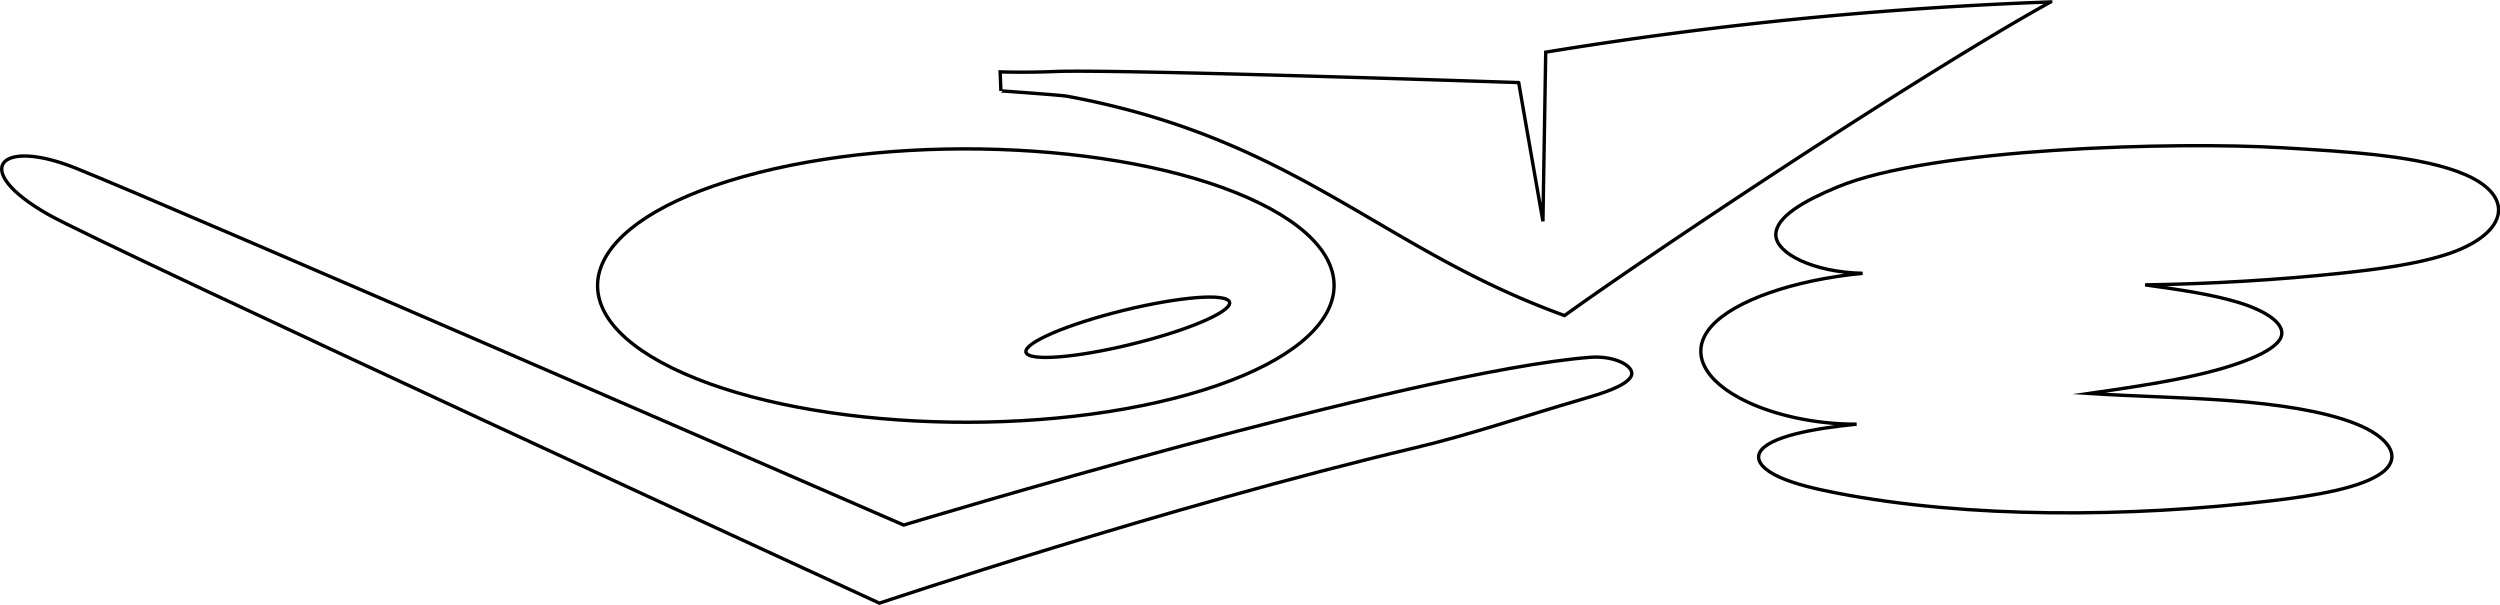 <svg id="71e26b09-5ac4-4a3c-a98e-f8cadfb0570b" data-name="929a63f3-9ae3-4ac3-aaf2-1ac0400b1715" xmlns="http://www.w3.org/2000/svg" width="736.99" height="178.3" viewBox="0 0 736.99 178.3"><defs><style>.\30 64dcba3-0b4b-4f25-b071-f6fc5f8ad26e{fill:#fff;stroke:#000;stroke-miterlimit:10;}</style></defs><title>love</title><path class="064dcba3-0b4b-4f25-b071-f6fc5f8ad26e" d="M377.68,265.3c36.19,17.74,26.77,43-21,56.44s-115.91,9.93-152.1-7.81-26.77-43,21-56.44S341.48,247.56,377.68,265.3Z" transform="translate(-6.41 -205.43)"/><path class="064dcba3-0b4b-4f25-b071-f6fc5f8ad26e" d="M368.07,293.7c3.89,1.9-6,7.12-22.16,11.65s-32.34,6.66-36.23,4.75,6-7.12,22.16-11.65S364.19,291.8,368.07,293.7Z" transform="translate(-6.41 -205.43)"/><path class="064dcba3-0b4b-4f25-b071-f6fc5f8ad26e" d="M548,260.59c-9.63,4-18.3,8.83-18.08,14.22S541,285.69,555.5,286c-20.54,2-37.85,8.1-44.54,15.59s-2.55,16.18,10.65,22.37c7.84,3.68,19.48,6.56,32.12,6.52-12.42,1.2-26.21,3.69-28.57,8.37-1.29,2.57,1.41,5.25,5.88,7.26s10.55,3.45,16.78,4.66c38.95,7.56,86.42,7.21,128.32,2.28,13-1.53,26.73-3.84,32.63-8.4,6.06-4.68,1.58-10.56-8-14.34s-23.33-5.74-37-6.77-27.78-1.23-41.56-2.12c17.27-2.48,35.21-5.13,47.63-10.24,4.37-1.8,8-3.94,9-6.33,1.53-3.84-4.24-7.68-12.25-10.17s-18-3.9-27.81-5.27c19.53-.29,39-1.45,57.76-3.44,10.93-1.16,21.9-2.65,30.57-5.37,18.06-5.68,21.49-16.91,6.21-23.62-12.89-5.66-34.51-6.82-54.23-8C648.2,247.17,575.87,248.94,548,260.59Z" transform="translate(-6.41 -205.43)"/><path class="064dcba3-0b4b-4f25-b071-f6fc5f8ad26e" d="M320.94,233.79c68,12.6,92.16,45,146.7,64.66,23.54-17,103.06-70.14,143.3-92.45a1177,1177,0,0,0-148.86,14.81l-.82,49.85s-7.19-40.92-7.13-40.89-118.36-4-136.68-3.26c-8.62.36-16.2.11-16.2.11l.22,5.6S319.2,233.47,320.94,233.79Z" transform="translate(-6.41 -205.43)"/><path class="064dcba3-0b4b-4f25-b071-f6fc5f8ad26e" d="M103.19,305.47l6.64,2.6" transform="translate(-6.41 -205.43)"/><path class="064dcba3-0b4b-4f25-b071-f6fc5f8ad26e" d="M20.56,268.62C-2.63,255.41,6.15,245.94,28.73,255c28,11.19,244.08,105.21,244.08,105.21s149.77-45.36,202.41-49.45c7.66-.59,13.75,3,11.92,5.81s-8.38,4.83-14.54,6.62c-16.4,4.76-32.67,10.37-49.19,14.28-73.2,17.34-157.75,45.77-157.75,45.77S37.65,278.36,20.56,268.62Z" transform="translate(-6.41 -205.43)"/></svg>